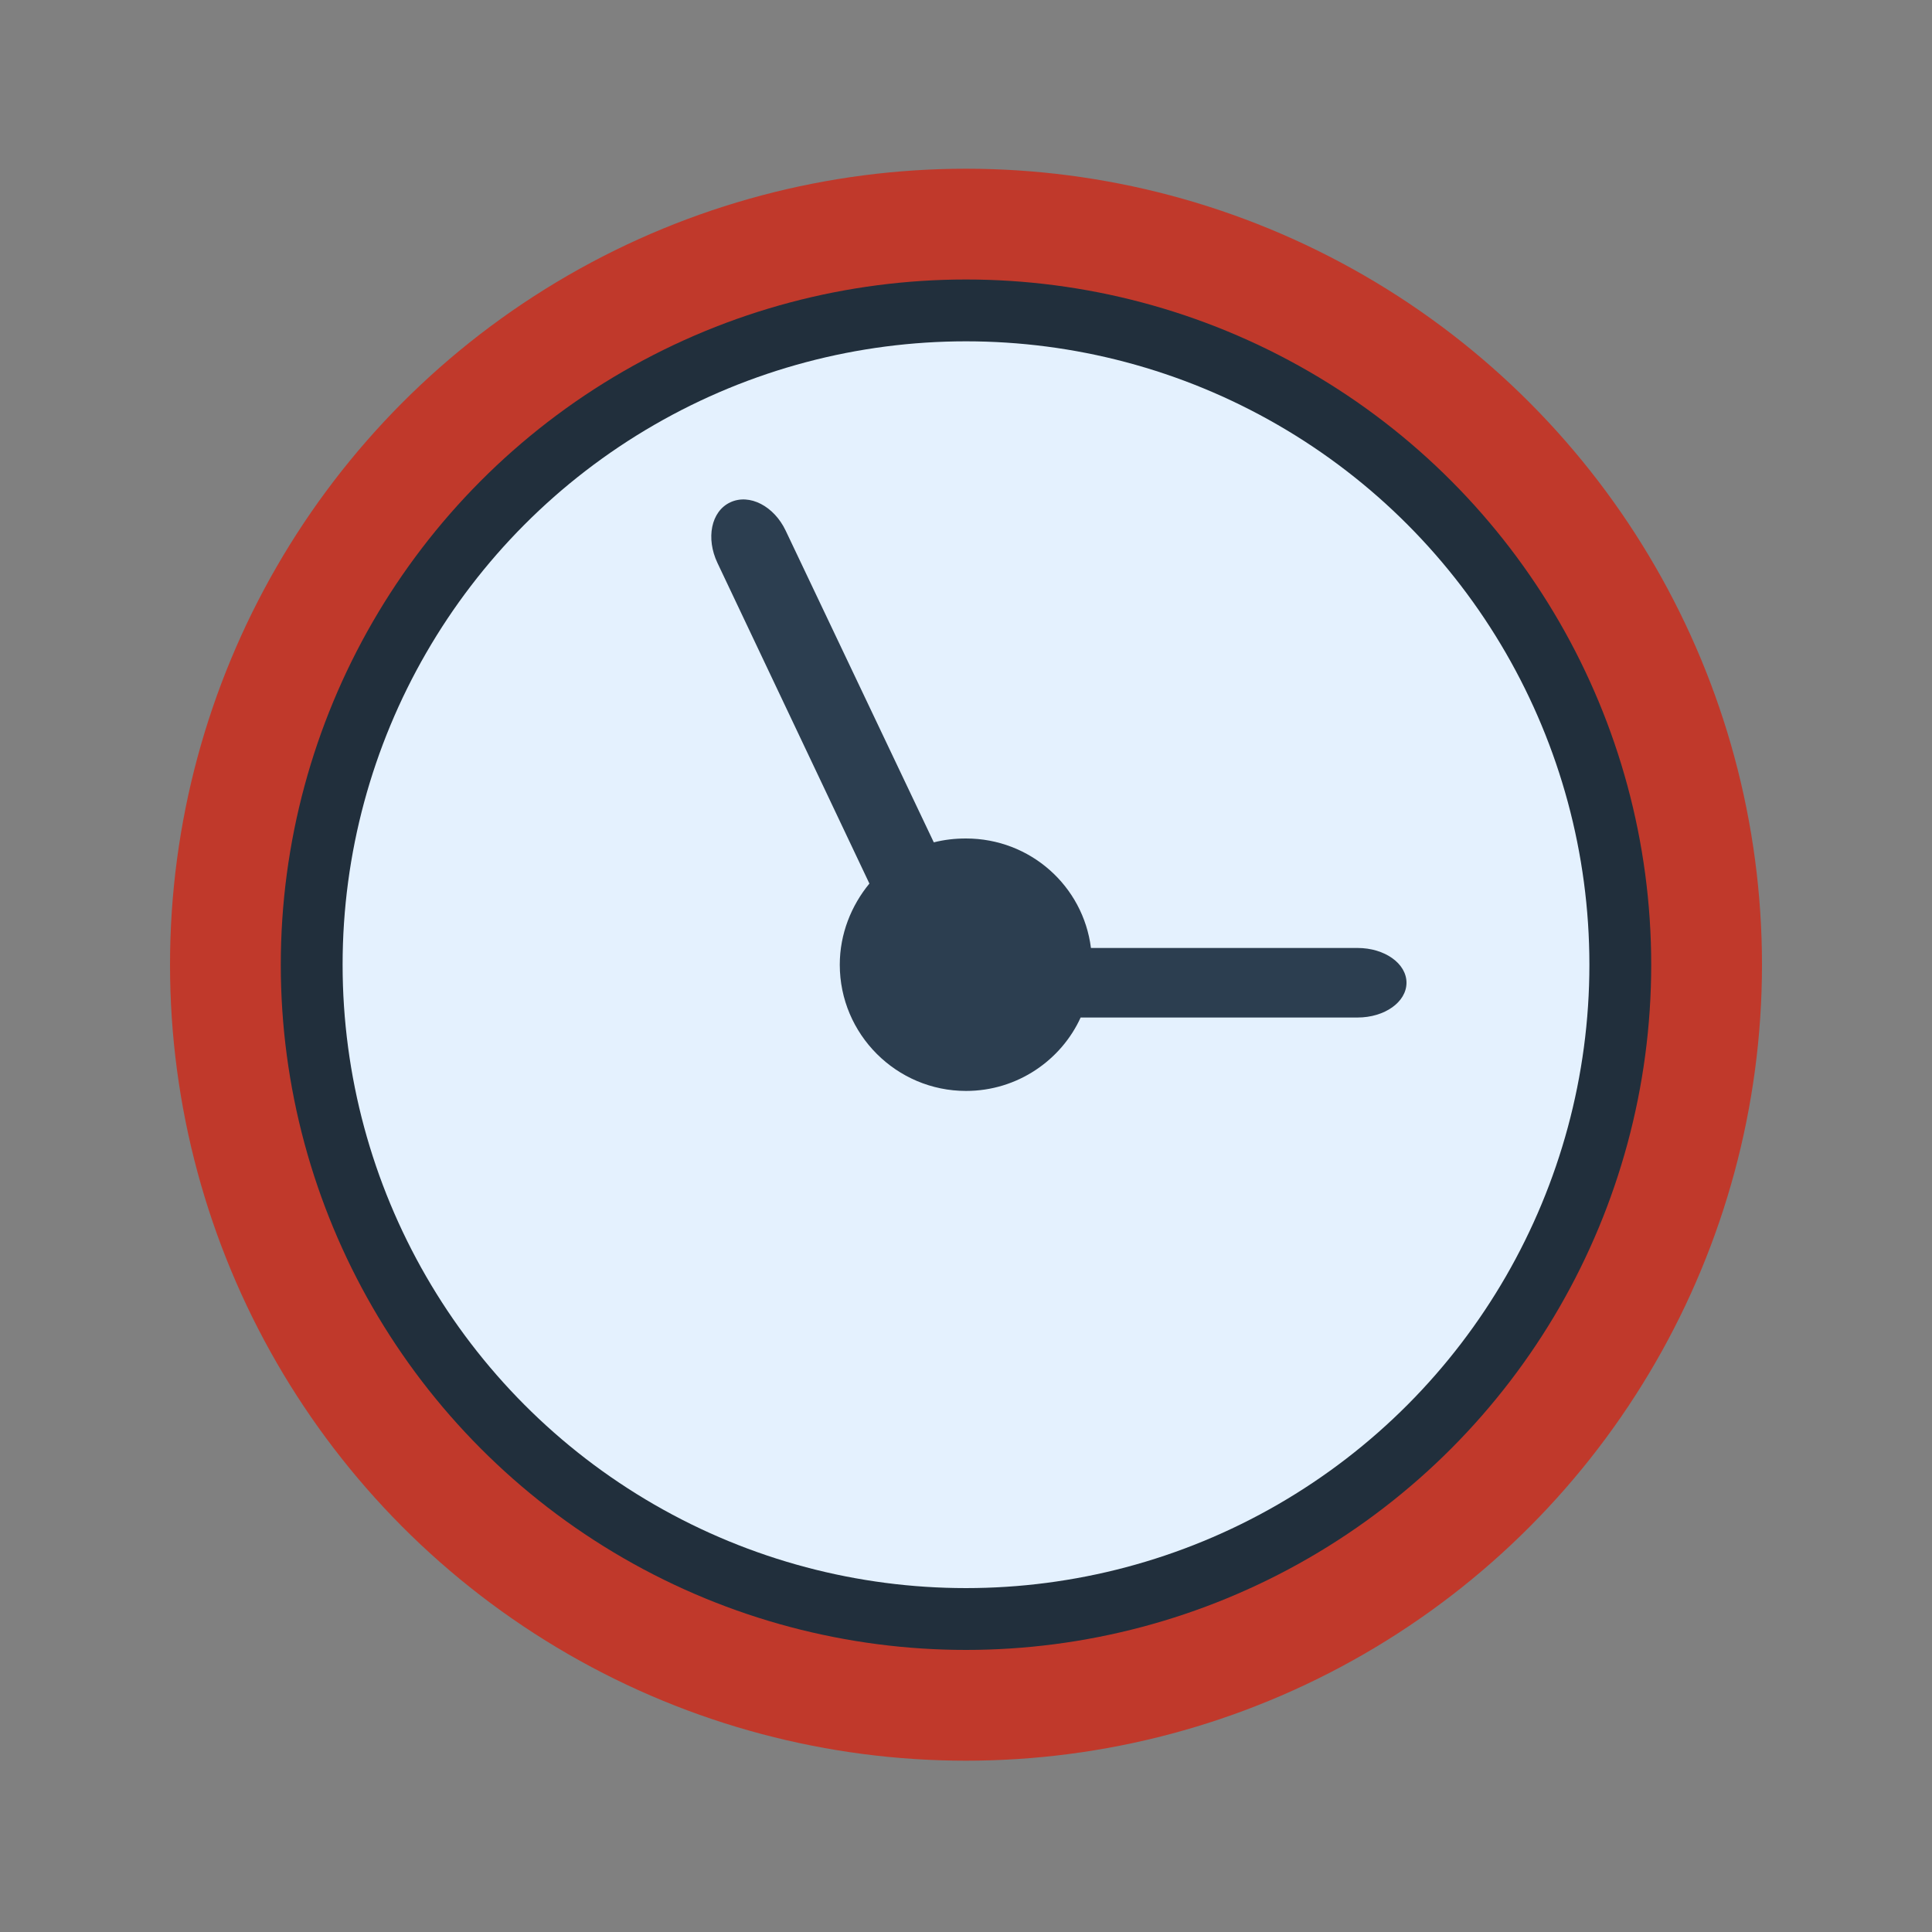 <?xml version="1.0" encoding="utf-8"?>
<!-- Generator: Adobe Illustrator 19.0.0, SVG Export Plug-In . SVG Version: 6.00 Build 0)  -->
<svg version="1.1" id="Layer_1" xmlns="http://www.w3.org/2000/svg" xmlns:xlink="http://www.w3.org/1999/xlink" x="0px" y="0px"
	 viewBox="0 0 150 150" style="enable-background:new 0 0 150 150;" xml:space="preserve">
<rect x="0" y="0" width="150" height="150" fill="#808080" stroke="none"/>
<style type="text/css">
	.st0{fill:#C0392B;}
	.st1{fill:#212F3C;}
	.st2{fill:#E4F1FE;}
	.st3{fill:#2C3E50;}
</style>
<g>
	<circle id="XMLID_4_" class="st0" cx="75" cy="74.9" r="61.8"/>
	<circle id="XMLID_3_" class="st1" cx="75" cy="74.9" r="53.2"/>
	<circle id="XMLID_2_" class="st2" cx="75" cy="74.9" r="48.4"/>
	<path id="XMLID_1_" class="st3" d="M105.4,73.6H84.7c-0.6-4.8-4.7-8.5-9.7-8.5c-0.9,0-1.7,0.1-2.5,0.3L61,41.2
		c-0.9-1.9-2.8-2.9-4.3-2.2c-1.5,0.7-1.9,2.8-1,4.7l11.8,24.9c-1.4,1.7-2.3,3.9-2.3,6.3c0,5.4,4.4,9.8,9.8,9.8c4,0,7.4-2.4,8.9-5.7
		h21.5c2.1,0,3.8-1.2,3.8-2.7C109.2,74.8,107.5,73.6,105.4,73.6z"/>
</g>
</svg>
